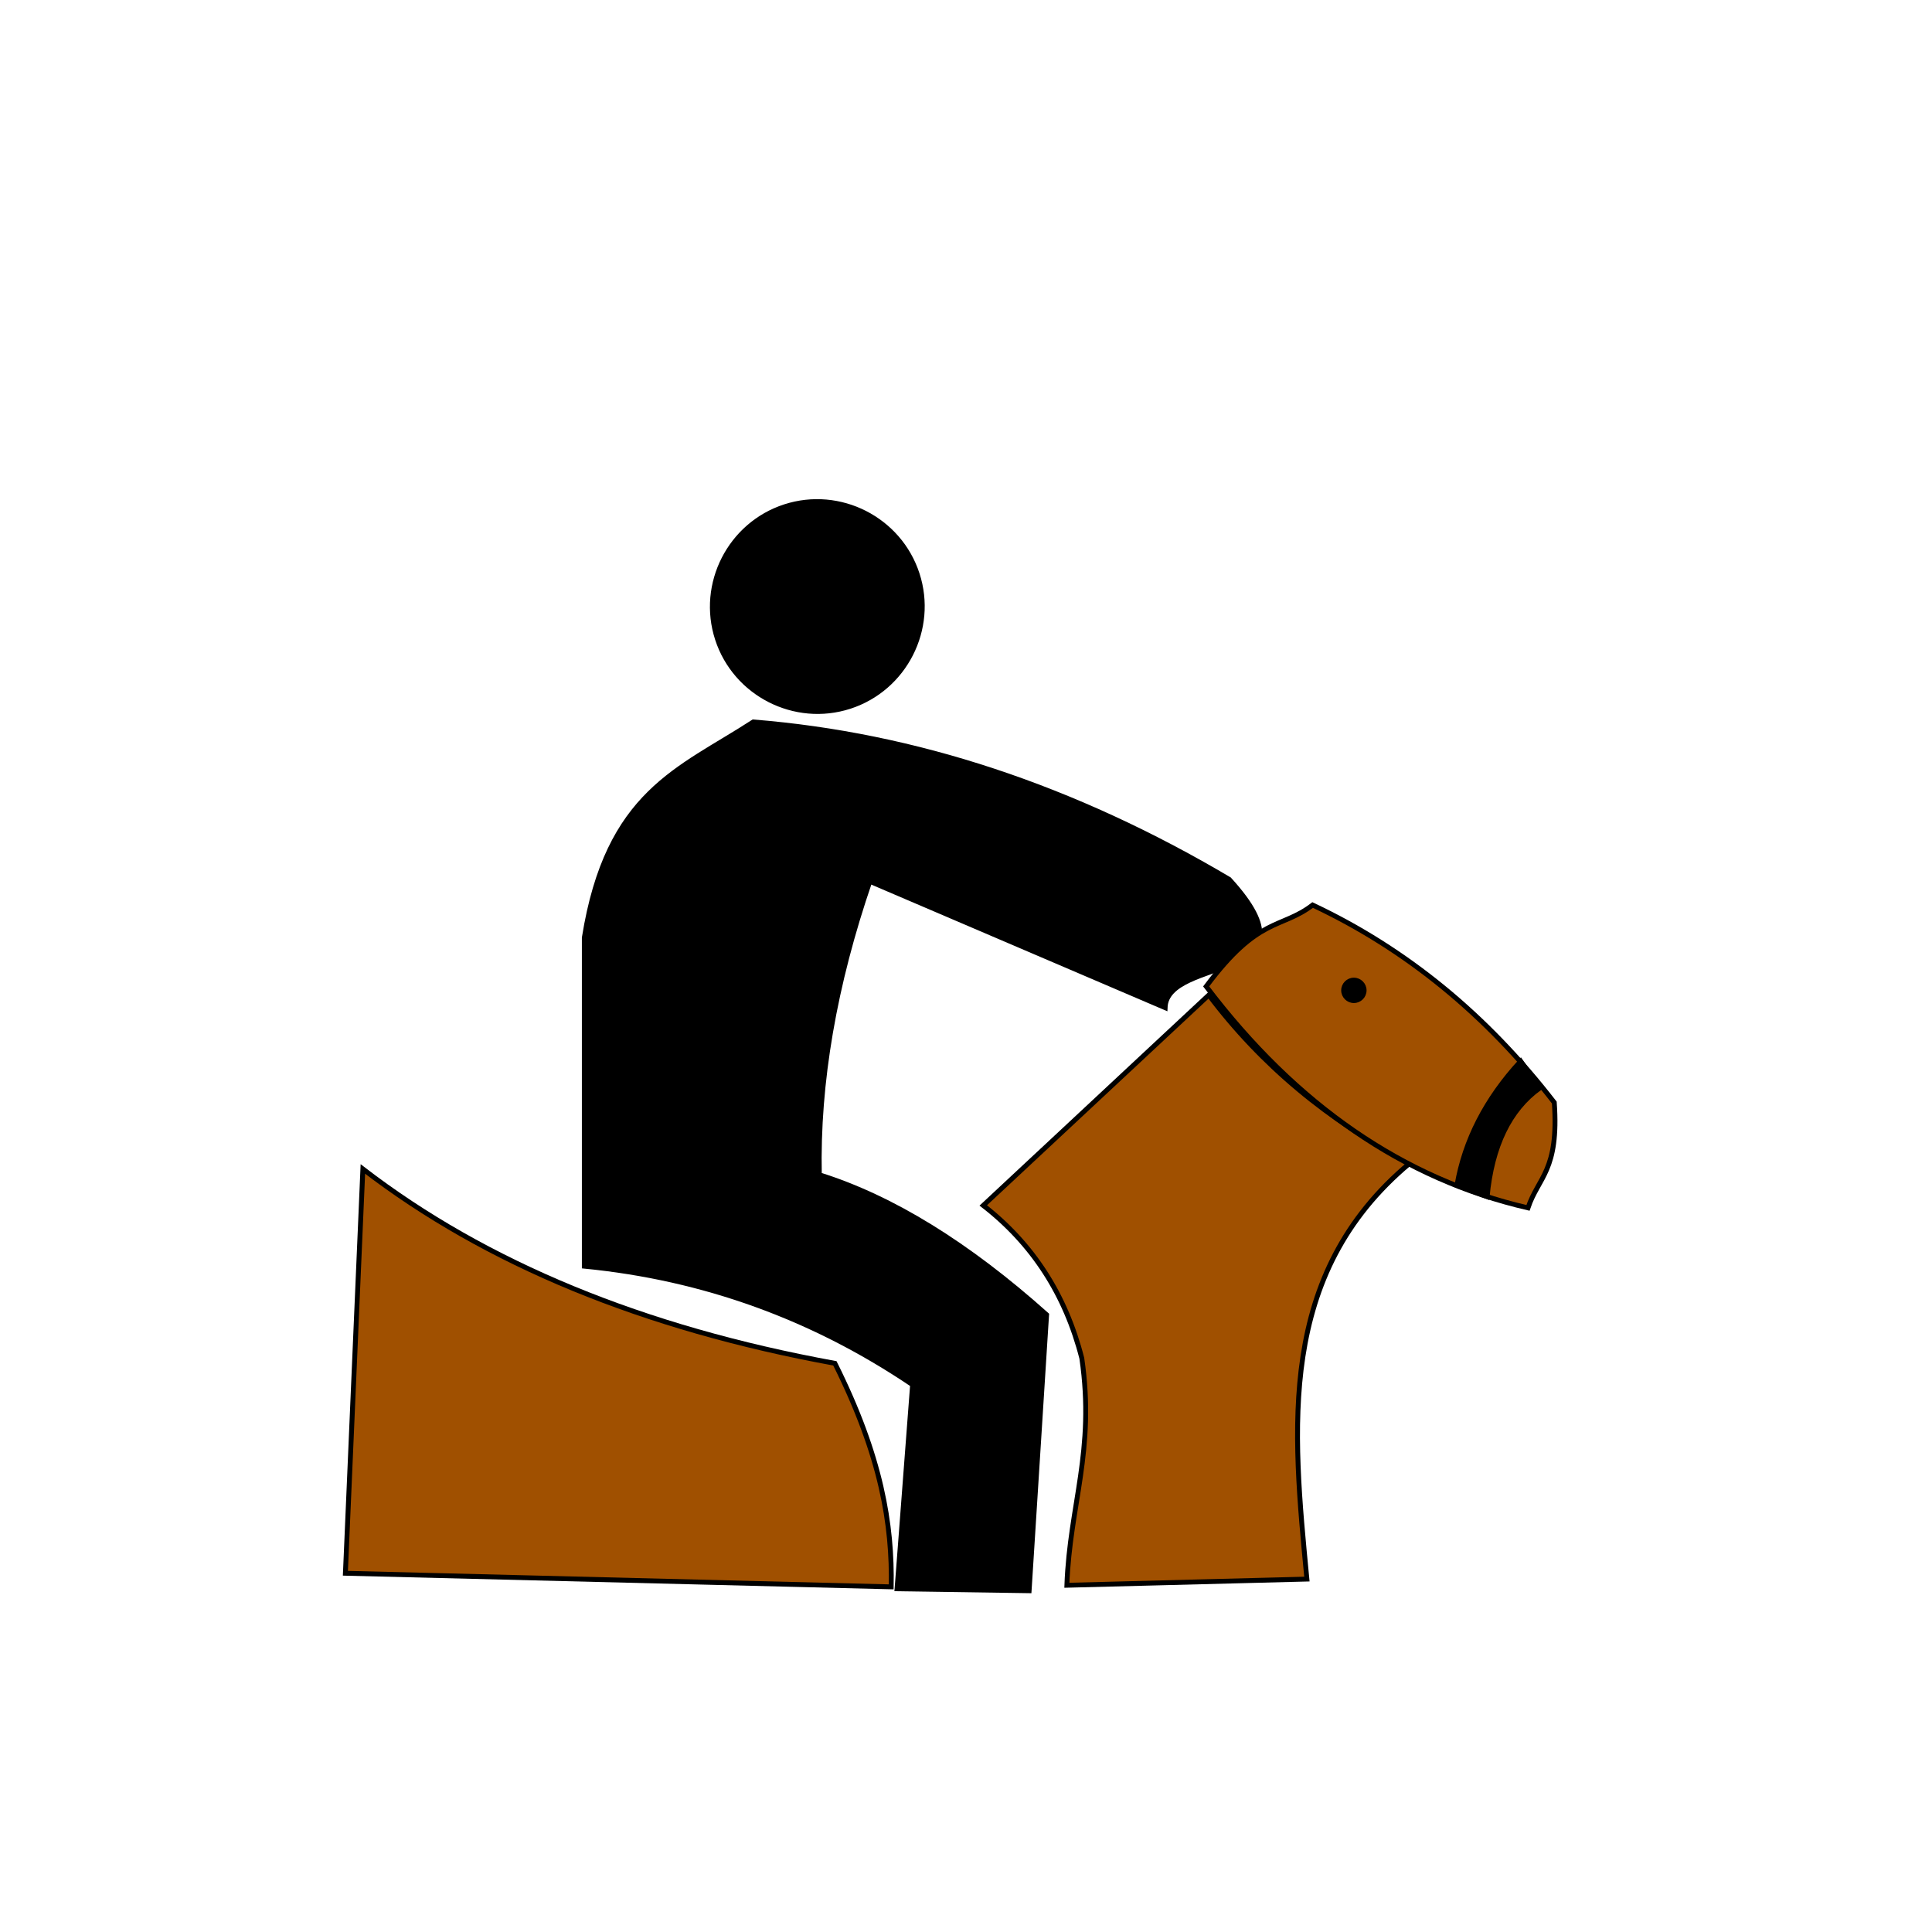 <?xml version="1.0" encoding="UTF-8" standalone="no"?>

<!-- Created with PainterSVG V3.34 -->

<svg  xmlns="http://www.w3.org/2000/svg" id="null"  width="45" height="45" viewBox="0 0 559.369 793.699">
<defs></defs>
<path id="path1" d=" M 232.085,290.674 C 254.907,283.259 267.512,258.52 260.097,235.698 252.682,212.876 227.942,200.27 205.12,207.686 182.298,215.101 169.693,239.84 177.108,262.662 184.524,285.484 209.263,298.09 232.085,290.674 Z" style="fill:#0;fill-opacity:1;stroke:#0;stroke-width:1;stroke-opacity:1;stroke-linecap:butt;stroke-miterlimit:4;stroke-dashoffset:0;"/>
<path id="path3" d=" M 192.305,296.587 Q 292.053,304.571 387.812,361.263 C 426.914,403.982 362.197,392.524 361.478,413.962 L 240.184,362.062 Q 218.239,425.94 219.436,482.631 264.124,496.605 312.801,540.121 L 305.619,653.505 251.356,652.707 257.74,568.867 Q 196.294,527.346 122.879,520.16 122.879,452.689 122.879,385.217 C 132.455,325.332 161.702,316.469 192.305,296.587 Z" style="fill:#0;fill-opacity:1;stroke:#0;stroke-width:2;stroke-opacity:1;stroke-linecap:butt;stroke-miterlimit:4;stroke-dashoffset:0;"/>
<path id="path4" d=" M 31.909,480.236 Q 107.718,538.525 225.82,560.083 C 244.972,598.41 249.441,626.277 248.962,651.908 L 24.727,646.319 31.909,480.236 Z" style="fill:#a05000;fill-opacity:1;stroke:#0;stroke-width:2;stroke-opacity:1;stroke-linecap:butt;stroke-miterlimit:4;stroke-dashoffset:0;"/>
<path id="path5" d=" M 321.122,651.254 419.732,648.714 C 413.861,586.828 407.172,523.663 462.025,477.84 Q 411.771,451.715 379.433,408.772 L 286.773,495.219 Q 317.295,518.927 327.259,557.984 C 332.779,596.073 322.319,618.197 321.122,651.254 Z" style="fill:#a05000;fill-opacity:1;stroke:#0;stroke-width:2;stroke-opacity:1;stroke-linecap:butt;stroke-miterlimit:4;stroke-dashoffset:0;"/>
<path id="path6" d=" M 378.352,405.238 C 399.976,376.224 408.97,381.83 422.092,371.798 Q 479.594,398.845 521.368,452.939 C 523.334,480.97 514.832,483.527 510.556,496.214 Q 433.887,478.511 378.352,405.238 Z" style="fill:#a05000;fill-opacity:1;stroke:#0;stroke-width:2;stroke-opacity:1;stroke-linecap:butt;stroke-miterlimit:4;stroke-dashoffset:0;"/>
<path id="path7" d=" M 328.514,347.969 C 320.926,347.969 314.718,354.177 314.718,361.765 314.718,369.353 320.926,375.561 328.514,375.561 336.102,375.561 342.31,369.353 342.31,361.765 342.31,354.177 336.102,347.969 328.514,347.969 Z" style="fill:#0;fill-opacity:1;stroke:#0;stroke-width:1;stroke-opacity:1;stroke-linecap:butt;stroke-miterlimit:4;stroke-dashoffset:0;"/>
<path id="path8" d=" M 439.031,402.146 C 436.44,402.146 434.32,404.266 434.32,406.857 434.32,409.448 436.44,411.568 439.031,411.568 441.622,411.568 443.742,409.448 443.742,406.857 443.742,404.266 441.622,402.146 439.031,402.146 Z" style="fill:#0;fill-opacity:1;stroke:#0;stroke-width:1;stroke-opacity:1;stroke-linecap:butt;stroke-miterlimit:4;stroke-dashoffset:0;"/>
<path id="path9" d=" M 481.363,487.005 Q 486.165,459.178 507.573,435.955 L 515.376,446.966 Q 496.769,460.379 493.768,491.61 L 481.363,487.005 Z" style="fill:#0;fill-opacity:1;stroke:#0;stroke-width:2;stroke-opacity:1;stroke-linecap:butt;stroke-miterlimit:4;stroke-dashoffset:0;"/>
</svg>

